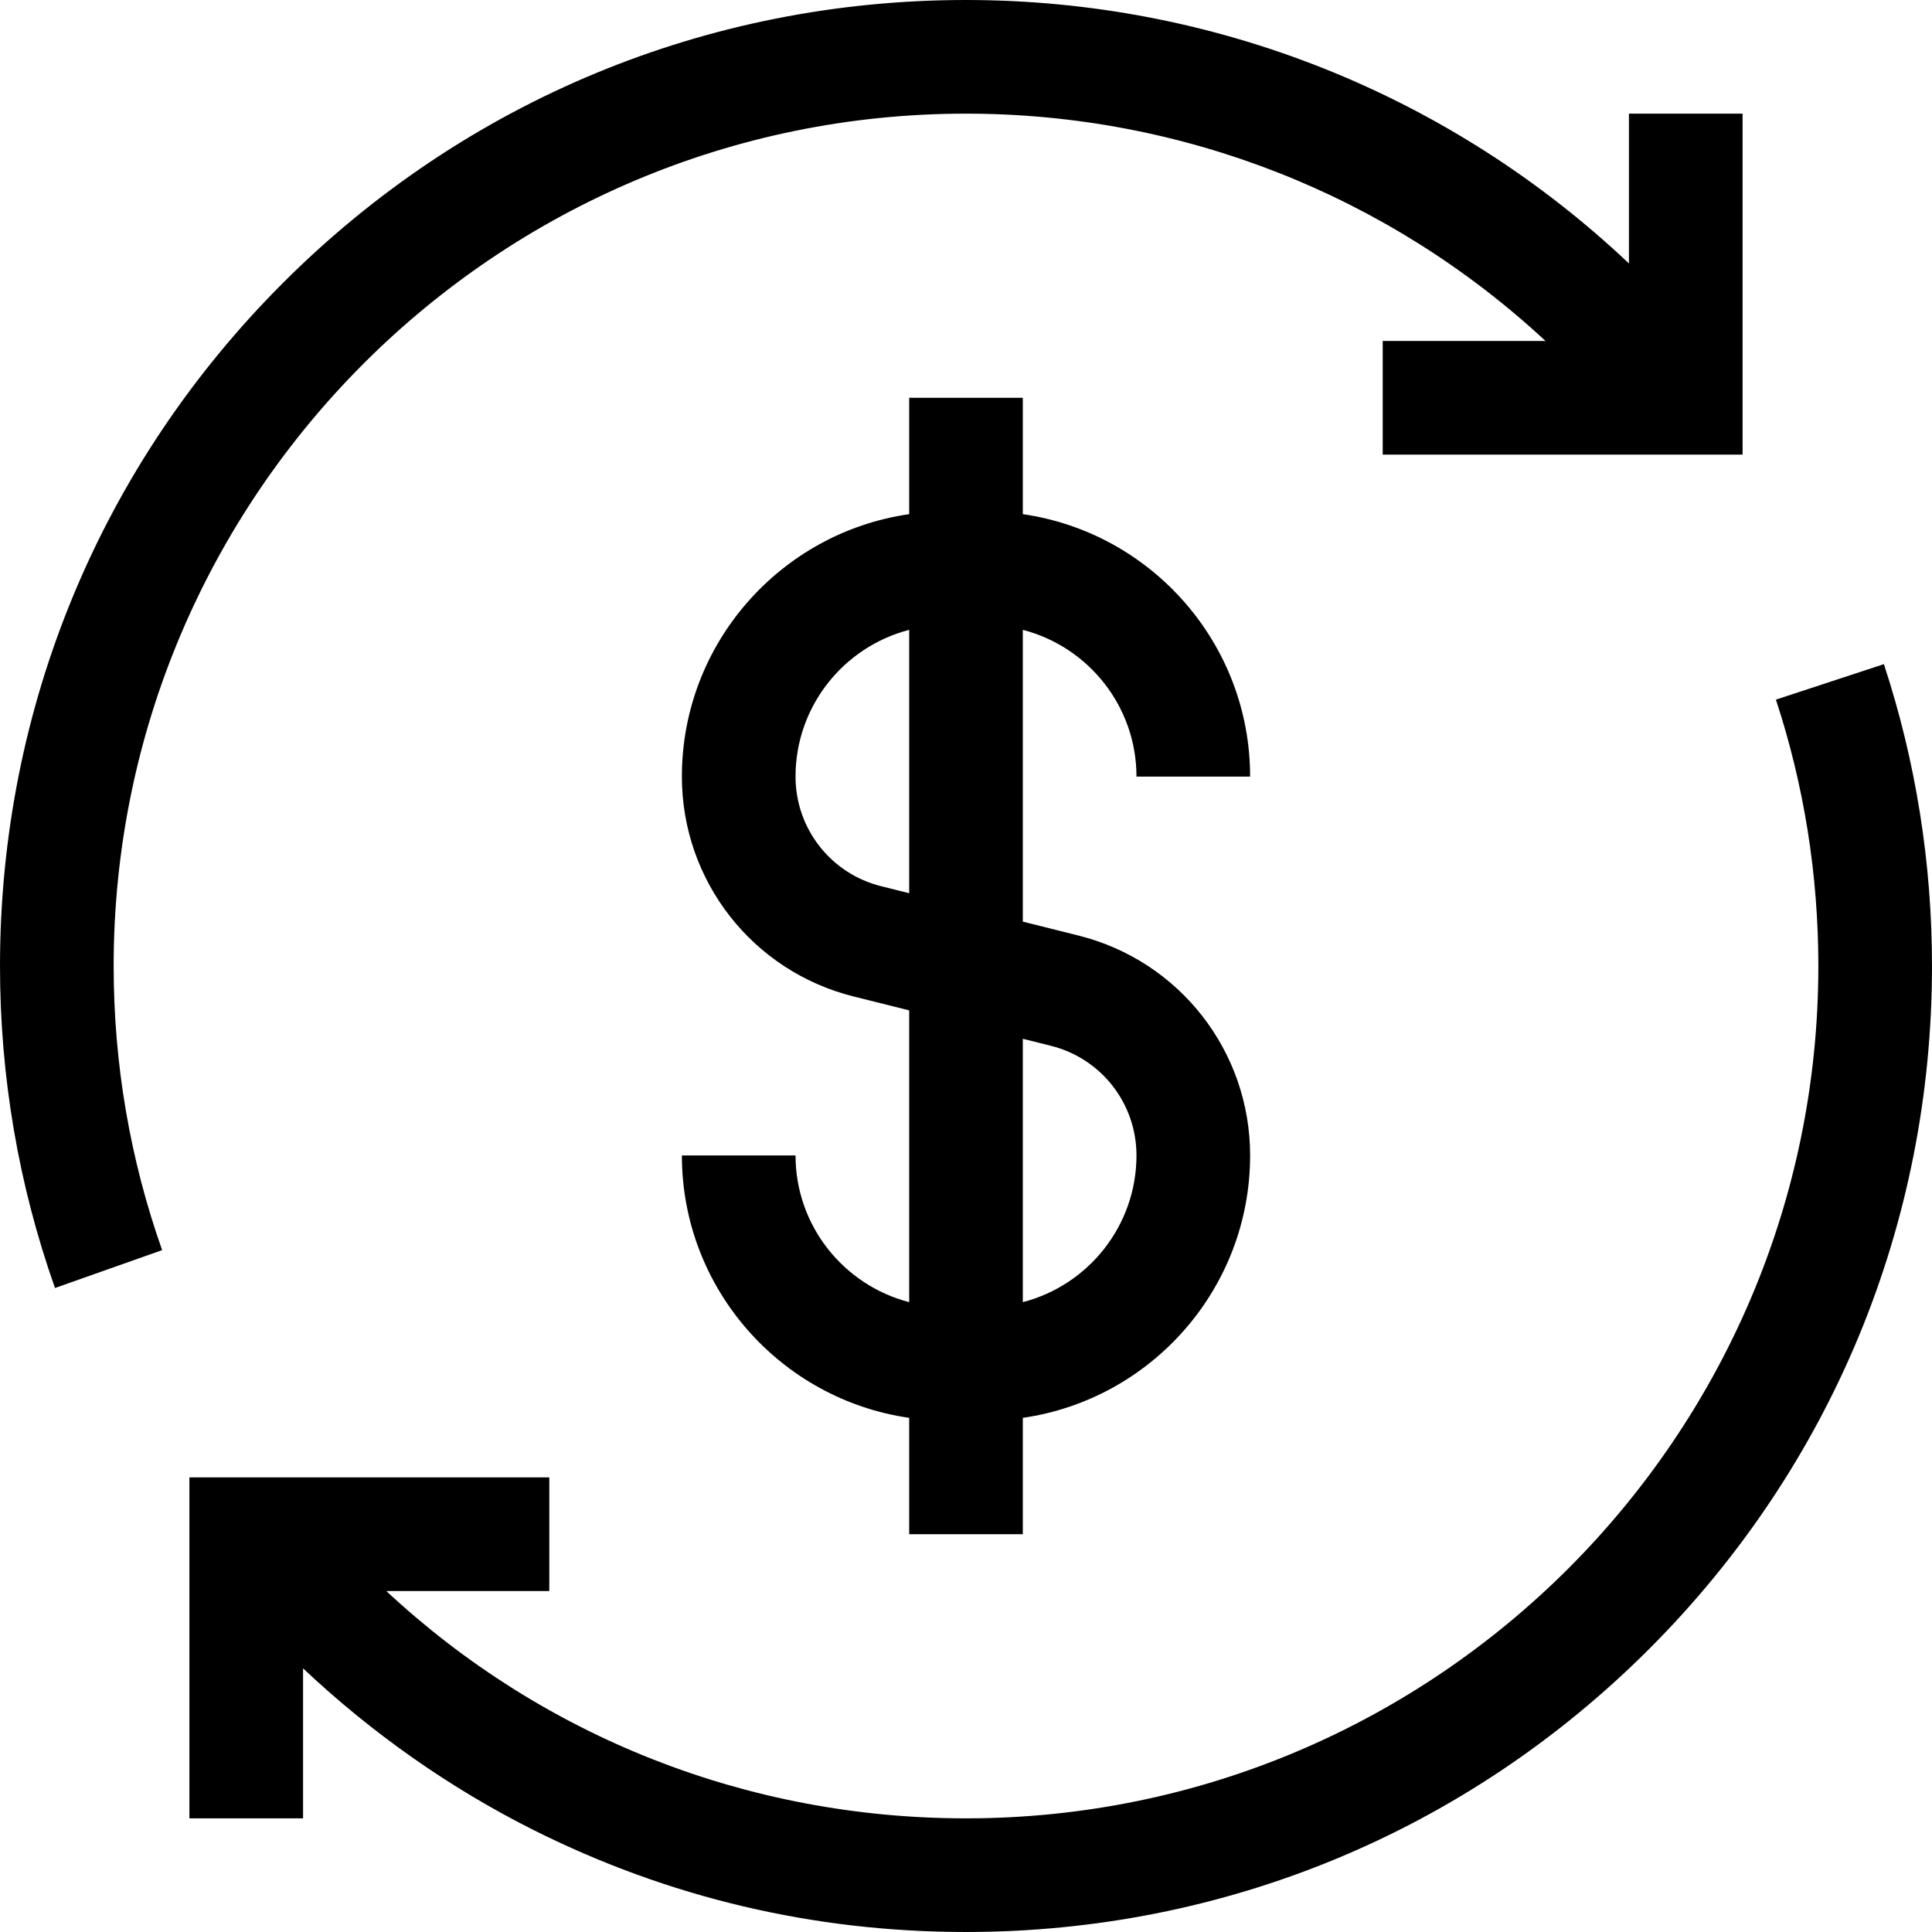<svg id="Layer_1" enable-background="new 0 0 510 510" height="512" viewBox="0 0 510 510" width="512" xmlns="http://www.w3.org/2000/svg"><g><path d="m497.299 175.316-28.5 9.367c7.432 22.614 11.201 46.272 11.201 70.317 0 124.065-100.935 225-225 225-57.643 0-111.714-21.519-153.022-60h43.022v-30h-95v90h30v-39.598c18.084 17.052 38.618 31.519 60.733 42.622 35.655 17.9 74.1 26.976 114.267 26.976 68.113 0 132.149-26.524 180.313-74.688s74.687-112.199 74.687-180.312c0-27.233-4.273-54.042-12.701-79.684z"/><path d="m255 30c57.27 0 111.585 21.577 152.967 60h-42.967v30h95v-90h-30v39.542c-47.095-44.507-109.33-69.542-175-69.542-68.113 0-132.149 26.524-180.312 74.688s-74.688 112.199-74.688 180.312c0 29.152 4.883 57.75 14.514 84.998l28.285-9.996c-8.492-24.029-12.799-49.264-12.799-75.002 0-124.065 100.935-225 225-225z"/><path d="m300 205h30c0-35.202-26.124-64.406-60-69.274v-30.726h-30v30.726c-33.876 4.869-60 34.073-60 69.274 0 27.504 18.635 51.371 45.316 58.04l14.684 3.671v77.023c-17.233-4.452-30-20.13-30-38.734h-30c0 35.202 26.124 64.406 60 69.274v30.726h30v-30.726c33.876-4.869 60-34.073 60-69.274 0-27.504-18.635-51.371-45.316-58.04l-14.684-3.671v-77.023c17.233 4.452 30 20.13 30 38.734zm-22.593 71.064c13.303 3.325 22.593 15.224 22.593 28.936 0 18.604-12.767 34.282-30 38.734v-69.522zm-44.814-42.128c-13.303-3.325-22.593-15.224-22.593-28.936 0-18.604 12.767-34.282 30-38.734v69.522z"/></g></svg>